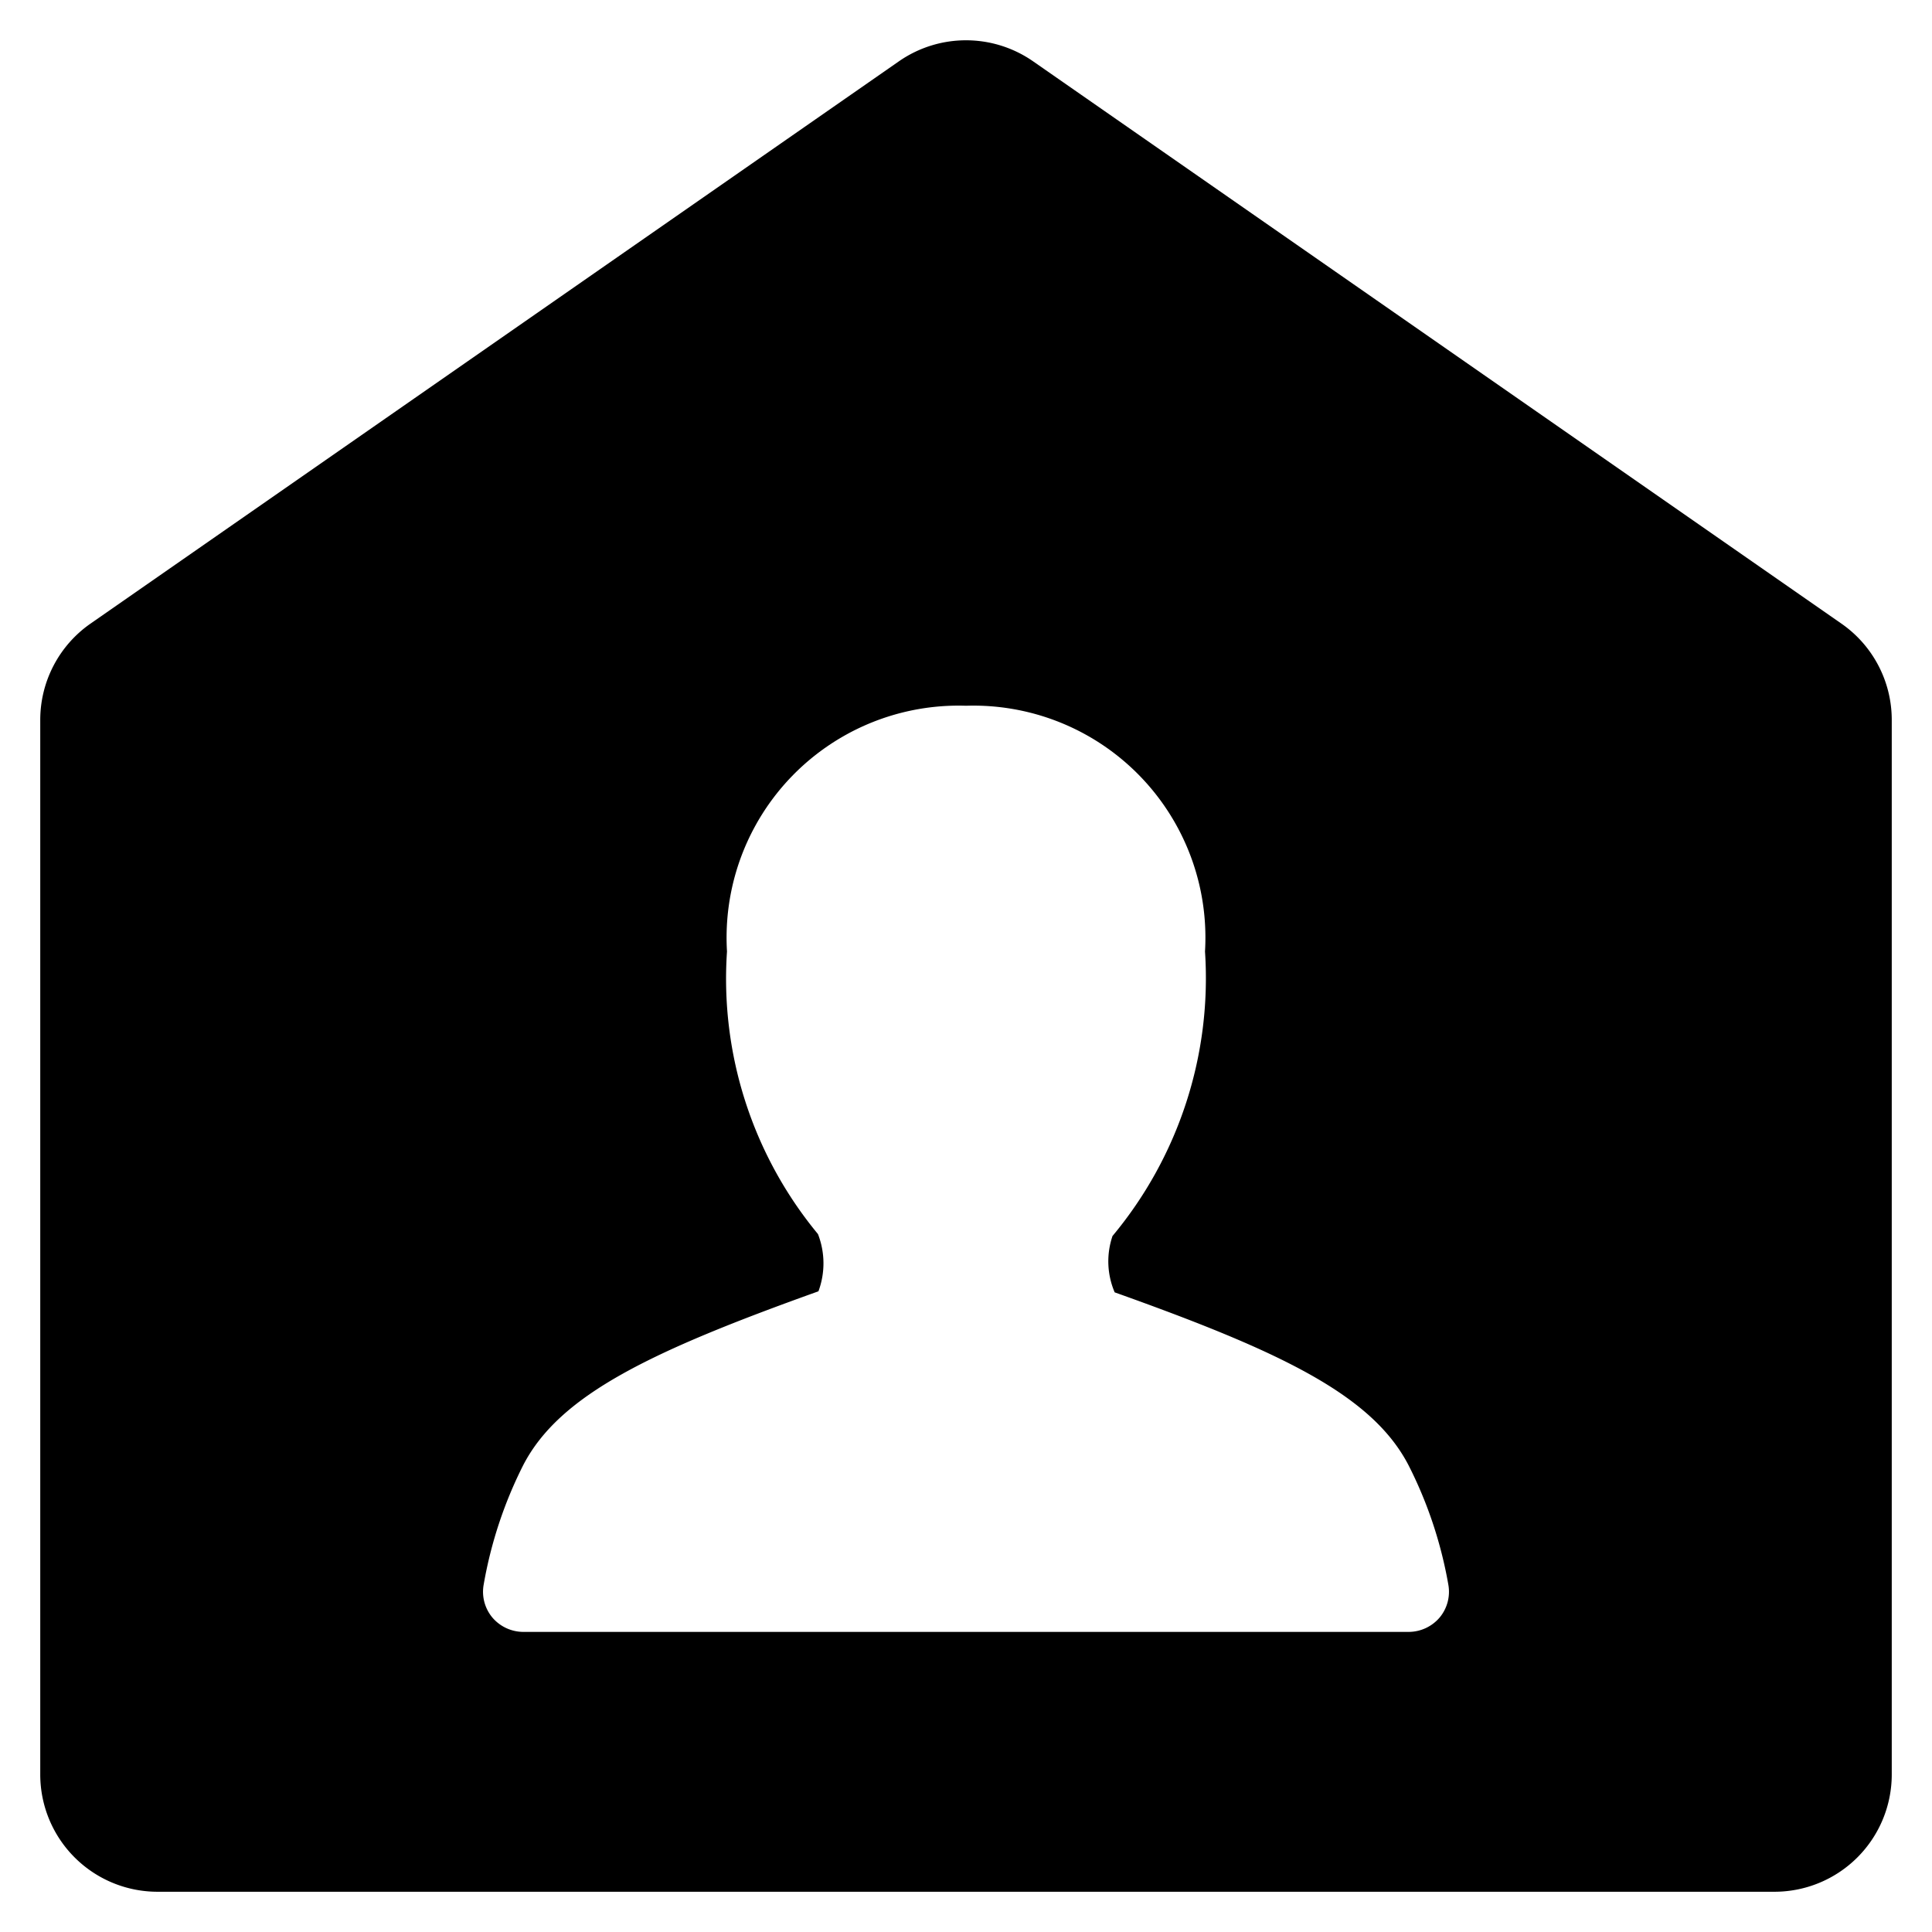 <svg id="Bold" xmlns="http://www.w3.org/2000/svg" viewBox="0 0 24 24"><title>single-neutral-home</title><path d="M22.875,7.747,12.831.76a1.46,1.46,0,0,0-1.662,0L1.124,7.747A1.458,1.458,0,0,0,.5,8.943v13.1A1.457,1.457,0,0,0,1.956,23.5H22.044A1.457,1.457,0,0,0,23.5,22.043V8.943A1.456,1.456,0,0,0,22.875,7.747ZM10.161,15.33a4.977,4.977,0,0,1-1.13-3.51A2.882,2.882,0,0,1,12,8.767a2.882,2.882,0,0,1,2.969,3.053,5,5,0,0,1-1.149,3.534.977.977,0,0,0,.027.7c2.061.735,3.2,1.274,3.652,2.151a5.275,5.275,0,0,1,.492,1.476.5.5,0,0,1-.106.411.507.507,0,0,1-.385.18H6.5a.507.507,0,0,1-.385-.18.5.5,0,0,1-.106-.411A5.293,5.293,0,0,1,6.5,18.2c.453-.876,1.591-1.415,3.667-2.159A1,1,0,0,0,10.161,15.33Z"/></svg>